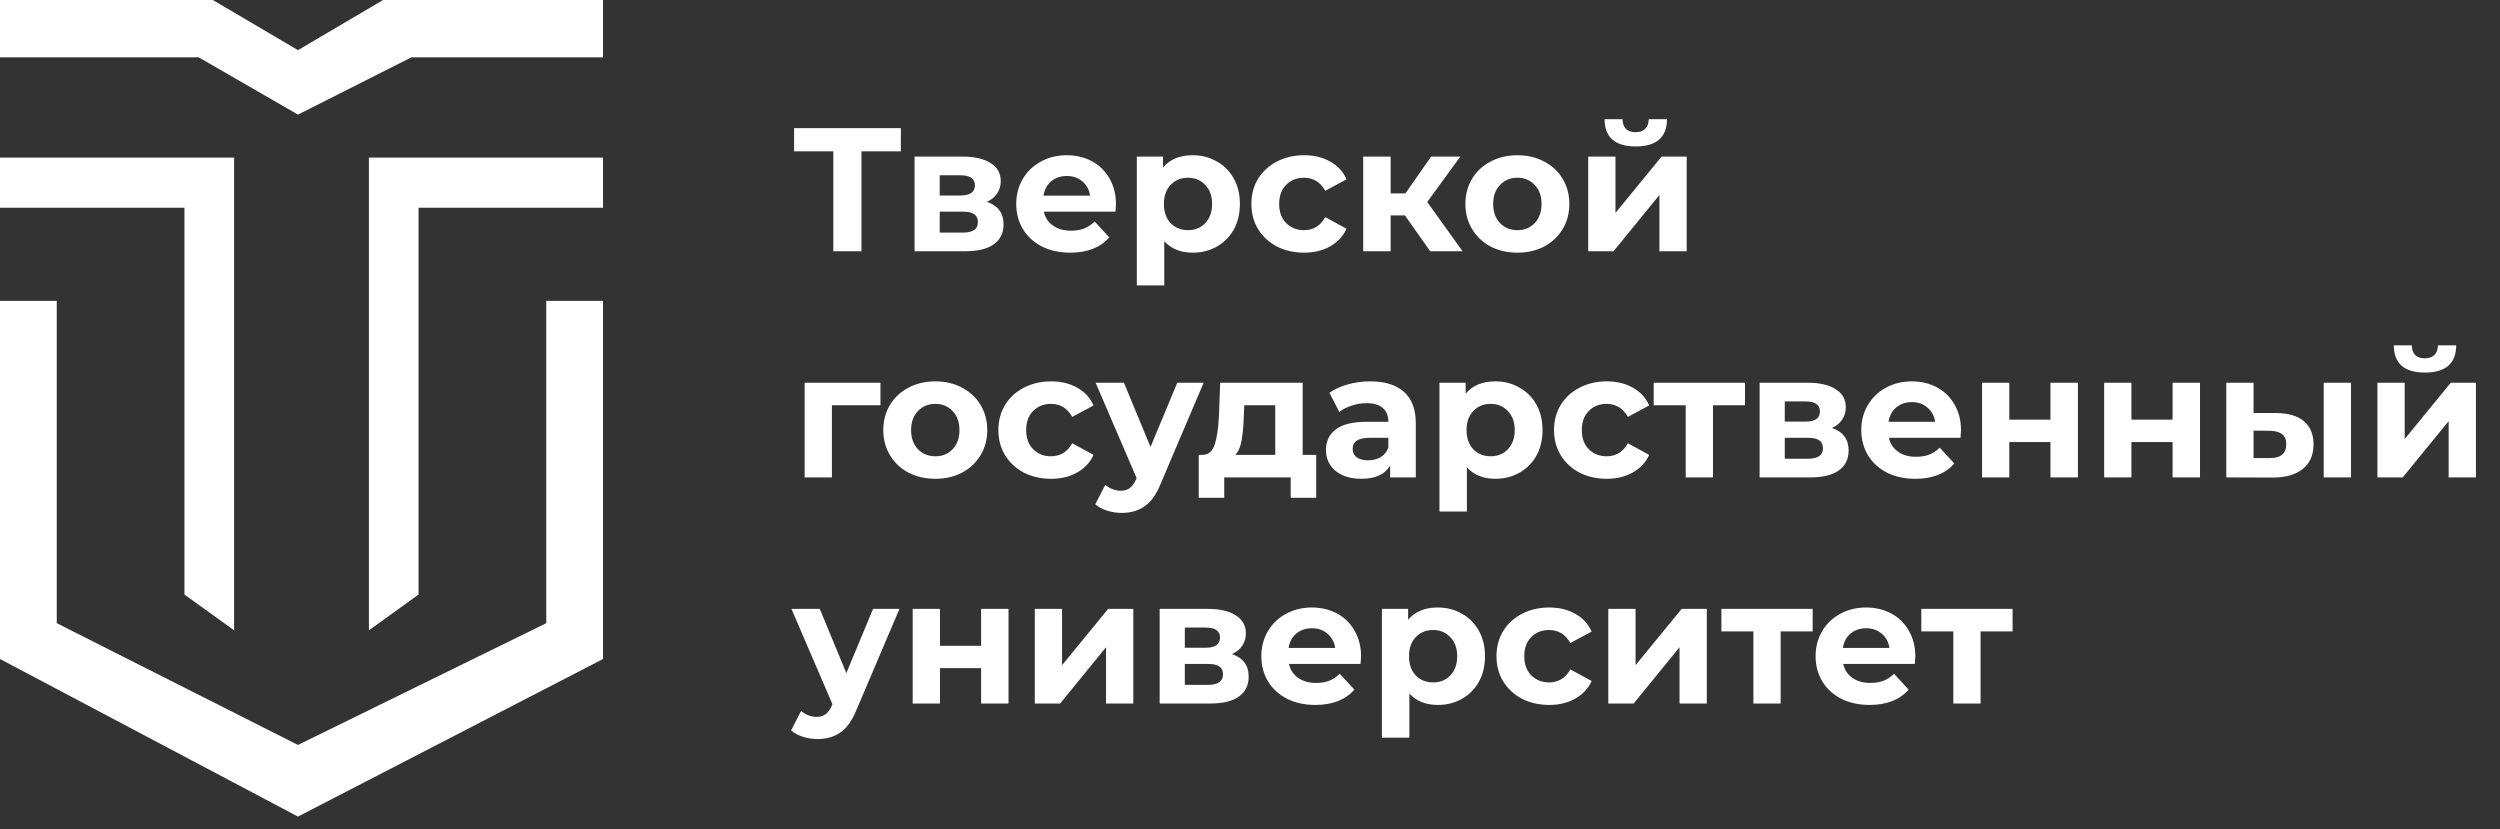 <svg width="199" height="66" viewBox="0 0 199 66" fill="none" xmlns="http://www.w3.org/2000/svg">
<rect x="0" y="0" width="199" height="66" fill="#333333" stroke="none"/>
<path d="M16.941 0H0V4.561H15.812L23.718 9.123L32.753 4.561H48V0H30.494L23.718 3.991L16.941 0Z" fill="white"/>
<path d="M18.635 12.544H0V16.535H14.682V47.325L18.635 50.175V12.544Z" fill="white"/>
<path d="M29.365 12.544H48V16.535H33.318V47.325L29.365 50.175V12.544Z" fill="white"/>
<path d="M0 52.456V23.947H4.518V49.605L23.718 59.298L43.482 49.605V23.947H48V52.456L23.718 65L0 52.456Z" fill="white"/>
<path d="M71.708 12.048H68.572V20H66.332V12.048H63.21V10.2H71.708V12.048ZM78.554 16.066C79.441 16.365 79.884 16.962 79.884 17.858C79.884 18.539 79.627 19.067 79.114 19.44C78.601 19.813 77.835 20 76.818 20H72.8V12.468H76.65C77.593 12.468 78.33 12.641 78.862 12.986C79.394 13.322 79.66 13.798 79.66 14.414C79.66 14.787 79.562 15.119 79.366 15.408C79.179 15.688 78.909 15.907 78.554 16.066ZM74.802 15.562H76.454C77.219 15.562 77.602 15.291 77.602 14.75C77.602 14.218 77.219 13.952 76.454 13.952H74.802V15.562ZM76.636 18.516C77.439 18.516 77.84 18.241 77.84 17.69C77.84 17.401 77.747 17.191 77.56 17.06C77.373 16.92 77.079 16.85 76.678 16.85H74.802V18.516H76.636ZM88.831 16.262C88.831 16.29 88.817 16.486 88.789 16.85H83.091C83.194 17.317 83.436 17.685 83.819 17.956C84.202 18.227 84.678 18.362 85.247 18.362C85.639 18.362 85.984 18.306 86.283 18.194C86.591 18.073 86.876 17.886 87.137 17.634L88.299 18.894C87.59 19.706 86.554 20.112 85.191 20.112C84.342 20.112 83.59 19.949 82.937 19.622C82.284 19.286 81.78 18.824 81.425 18.236C81.07 17.648 80.893 16.981 80.893 16.234C80.893 15.497 81.066 14.834 81.411 14.246C81.766 13.649 82.246 13.187 82.853 12.86C83.469 12.524 84.155 12.356 84.911 12.356C85.648 12.356 86.316 12.515 86.913 12.832C87.51 13.149 87.977 13.607 88.313 14.204C88.658 14.792 88.831 15.478 88.831 16.262ZM84.925 14.008C84.43 14.008 84.015 14.148 83.679 14.428C83.343 14.708 83.138 15.091 83.063 15.576H86.773C86.698 15.1 86.493 14.722 86.157 14.442C85.821 14.153 85.41 14.008 84.925 14.008ZM94.943 12.356C95.643 12.356 96.278 12.519 96.847 12.846C97.426 13.163 97.878 13.616 98.205 14.204C98.532 14.783 98.695 15.459 98.695 16.234C98.695 17.009 98.532 17.69 98.205 18.278C97.878 18.857 97.426 19.309 96.847 19.636C96.278 19.953 95.643 20.112 94.943 20.112C93.982 20.112 93.226 19.809 92.675 19.202V22.716H90.491V12.468H92.577V13.336C93.118 12.683 93.907 12.356 94.943 12.356ZM94.565 18.32C95.125 18.32 95.582 18.133 95.937 17.76C96.301 17.377 96.483 16.869 96.483 16.234C96.483 15.599 96.301 15.095 95.937 14.722C95.582 14.339 95.125 14.148 94.565 14.148C94.005 14.148 93.543 14.339 93.179 14.722C92.824 15.095 92.647 15.599 92.647 16.234C92.647 16.869 92.824 17.377 93.179 17.76C93.543 18.133 94.005 18.32 94.565 18.32ZM103.81 20.112C103.007 20.112 102.284 19.949 101.64 19.622C101.005 19.286 100.506 18.824 100.142 18.236C99.787 17.648 99.61 16.981 99.61 16.234C99.61 15.487 99.787 14.82 100.142 14.232C100.506 13.644 101.005 13.187 101.64 12.86C102.284 12.524 103.007 12.356 103.81 12.356C104.603 12.356 105.294 12.524 105.882 12.86C106.479 13.187 106.913 13.658 107.184 14.274L105.49 15.184C105.098 14.493 104.533 14.148 103.796 14.148C103.226 14.148 102.755 14.335 102.382 14.708C102.008 15.081 101.822 15.59 101.822 16.234C101.822 16.878 102.008 17.387 102.382 17.76C102.755 18.133 103.226 18.32 103.796 18.32C104.542 18.32 105.107 17.975 105.49 17.284L107.184 18.208C106.913 18.805 106.479 19.272 105.882 19.608C105.294 19.944 104.603 20.112 103.81 20.112ZM111.829 17.144H110.695V20H108.511V12.468H110.695V15.394H111.871L113.915 12.468H116.239L113.607 16.08L116.421 20H113.845L111.829 17.144ZM120.789 20.112C119.996 20.112 119.282 19.949 118.647 19.622C118.022 19.286 117.532 18.824 117.177 18.236C116.822 17.648 116.645 16.981 116.645 16.234C116.645 15.487 116.822 14.82 117.177 14.232C117.532 13.644 118.022 13.187 118.647 12.86C119.282 12.524 119.996 12.356 120.789 12.356C121.582 12.356 122.292 12.524 122.917 12.86C123.542 13.187 124.032 13.644 124.387 14.232C124.742 14.82 124.919 15.487 124.919 16.234C124.919 16.981 124.742 17.648 124.387 18.236C124.032 18.824 123.542 19.286 122.917 19.622C122.292 19.949 121.582 20.112 120.789 20.112ZM120.789 18.32C121.349 18.32 121.806 18.133 122.161 17.76C122.525 17.377 122.707 16.869 122.707 16.234C122.707 15.599 122.525 15.095 122.161 14.722C121.806 14.339 121.349 14.148 120.789 14.148C120.229 14.148 119.767 14.339 119.403 14.722C119.039 15.095 118.857 15.599 118.857 16.234C118.857 16.869 119.039 17.377 119.403 17.76C119.767 18.133 120.229 18.32 120.789 18.32ZM126.421 12.468H128.591V16.948L132.259 12.468H134.261V20H132.091V15.52L128.437 20H126.421V12.468ZM130.201 11.656C128.558 11.656 127.732 10.933 127.723 9.486H129.151C129.16 9.813 129.249 10.069 129.417 10.256C129.594 10.433 129.851 10.522 130.187 10.522C130.523 10.522 130.78 10.433 130.957 10.256C131.144 10.069 131.237 9.813 131.237 9.486H132.693C132.684 10.933 131.853 11.656 130.201 11.656ZM70.084 32.26H66.22V38H64.05V30.468H70.084V32.26ZM74.455 38.112C73.662 38.112 72.948 37.949 72.313 37.622C71.688 37.286 71.198 36.824 70.843 36.236C70.488 35.648 70.311 34.981 70.311 34.234C70.311 33.487 70.488 32.82 70.843 32.232C71.198 31.644 71.688 31.187 72.313 30.86C72.948 30.524 73.662 30.356 74.455 30.356C75.248 30.356 75.957 30.524 76.583 30.86C77.208 31.187 77.698 31.644 78.053 32.232C78.407 32.82 78.585 33.487 78.585 34.234C78.585 34.981 78.407 35.648 78.053 36.236C77.698 36.824 77.208 37.286 76.583 37.622C75.957 37.949 75.248 38.112 74.455 38.112ZM74.455 36.32C75.015 36.32 75.472 36.133 75.827 35.76C76.191 35.377 76.373 34.869 76.373 34.234C76.373 33.599 76.191 33.095 75.827 32.722C75.472 32.339 75.015 32.148 74.455 32.148C73.895 32.148 73.433 32.339 73.069 32.722C72.705 33.095 72.523 33.599 72.523 34.234C72.523 34.869 72.705 35.377 73.069 35.76C73.433 36.133 73.895 36.32 74.455 36.32ZM83.671 38.112C82.868 38.112 82.145 37.949 81.501 37.622C80.866 37.286 80.367 36.824 80.003 36.236C79.648 35.648 79.471 34.981 79.471 34.234C79.471 33.487 79.648 32.82 80.003 32.232C80.367 31.644 80.866 31.187 81.501 30.86C82.145 30.524 82.868 30.356 83.671 30.356C84.464 30.356 85.155 30.524 85.743 30.86C86.34 31.187 86.774 31.658 87.045 32.274L85.351 33.184C84.959 32.493 84.394 32.148 83.657 32.148C83.088 32.148 82.616 32.335 82.243 32.708C81.87 33.081 81.683 33.59 81.683 34.234C81.683 34.878 81.87 35.387 82.243 35.76C82.616 36.133 83.088 36.32 83.657 36.32C84.404 36.32 84.968 35.975 85.351 35.284L87.045 36.208C86.774 36.805 86.34 37.272 85.743 37.608C85.155 37.944 84.464 38.112 83.671 38.112ZM95.809 30.468L92.407 38.462C92.061 39.33 91.632 39.941 91.119 40.296C90.615 40.651 90.004 40.828 89.285 40.828C88.893 40.828 88.505 40.767 88.123 40.646C87.74 40.525 87.427 40.357 87.185 40.142L87.983 38.588C88.151 38.737 88.342 38.854 88.557 38.938C88.781 39.022 89 39.064 89.215 39.064C89.513 39.064 89.756 38.989 89.943 38.84C90.129 38.7 90.297 38.462 90.447 38.126L90.475 38.056L87.213 30.468H89.467L91.581 35.578L93.709 30.468H95.809ZM104.771 36.208V39.624H102.741V38H97.449V39.624H95.419V36.208H95.727C96.194 36.199 96.516 35.923 96.693 35.382C96.871 34.841 96.983 34.071 97.029 33.072L97.127 30.468H103.693V36.208H104.771ZM99.003 33.226C98.975 33.991 98.915 34.617 98.821 35.102C98.737 35.587 98.574 35.956 98.331 36.208H101.509V32.26H99.045L99.003 33.226ZM109.072 30.356C110.238 30.356 111.134 30.636 111.76 31.196C112.385 31.747 112.698 32.582 112.698 33.702V38H110.654V37.062C110.243 37.762 109.478 38.112 108.358 38.112C107.779 38.112 107.275 38.014 106.846 37.818C106.426 37.622 106.104 37.351 105.88 37.006C105.656 36.661 105.544 36.269 105.544 35.83C105.544 35.13 105.805 34.579 106.328 34.178C106.86 33.777 107.676 33.576 108.778 33.576H110.514C110.514 33.1 110.369 32.736 110.08 32.484C109.79 32.223 109.356 32.092 108.778 32.092C108.376 32.092 107.98 32.157 107.588 32.288C107.205 32.409 106.878 32.577 106.608 32.792L105.824 31.266C106.234 30.977 106.724 30.753 107.294 30.594C107.872 30.435 108.465 30.356 109.072 30.356ZM108.904 36.642C109.277 36.642 109.608 36.558 109.898 36.39C110.187 36.213 110.392 35.956 110.514 35.62V34.85H109.016C108.12 34.85 107.672 35.144 107.672 35.732C107.672 36.012 107.779 36.236 107.994 36.404C108.218 36.563 108.521 36.642 108.904 36.642ZM119.033 30.356C119.733 30.356 120.368 30.519 120.937 30.846C121.516 31.163 121.968 31.616 122.295 32.204C122.622 32.783 122.785 33.459 122.785 34.234C122.785 35.009 122.622 35.69 122.295 36.278C121.968 36.857 121.516 37.309 120.937 37.636C120.368 37.953 119.733 38.112 119.033 38.112C118.072 38.112 117.316 37.809 116.765 37.202V40.716H114.581V30.468H116.667V31.336C117.208 30.683 117.997 30.356 119.033 30.356ZM118.655 36.32C119.215 36.32 119.672 36.133 120.027 35.76C120.391 35.377 120.573 34.869 120.573 34.234C120.573 33.599 120.391 33.095 120.027 32.722C119.672 32.339 119.215 32.148 118.655 32.148C118.095 32.148 117.633 32.339 117.269 32.722C116.914 33.095 116.737 33.599 116.737 34.234C116.737 34.869 116.914 35.377 117.269 35.76C117.633 36.133 118.095 36.32 118.655 36.32ZM127.9 38.112C127.097 38.112 126.374 37.949 125.73 37.622C125.095 37.286 124.596 36.824 124.232 36.236C123.877 35.648 123.7 34.981 123.7 34.234C123.7 33.487 123.877 32.82 124.232 32.232C124.596 31.644 125.095 31.187 125.73 30.86C126.374 30.524 127.097 30.356 127.9 30.356C128.693 30.356 129.384 30.524 129.972 30.86C130.569 31.187 131.003 31.658 131.274 32.274L129.58 33.184C129.188 32.493 128.623 32.148 127.886 32.148C127.316 32.148 126.845 32.335 126.472 32.708C126.098 33.081 125.912 33.59 125.912 34.234C125.912 34.878 126.098 35.387 126.472 35.76C126.845 36.133 127.316 36.32 127.886 36.32C128.632 36.32 129.197 35.975 129.58 35.284L131.274 36.208C131.003 36.805 130.569 37.272 129.972 37.608C129.384 37.944 128.693 38.112 127.9 38.112ZM138.901 32.26H136.353V38H134.183V32.26H131.635V30.468H138.901V32.26ZM145.82 34.066C146.706 34.365 147.15 34.962 147.15 35.858C147.15 36.539 146.893 37.067 146.38 37.44C145.866 37.813 145.101 38 144.084 38H140.066V30.468H143.916C144.858 30.468 145.596 30.641 146.128 30.986C146.66 31.322 146.926 31.798 146.926 32.414C146.926 32.787 146.828 33.119 146.632 33.408C146.445 33.688 146.174 33.907 145.82 34.066ZM142.068 33.562H143.72C144.485 33.562 144.868 33.291 144.868 32.75C144.868 32.218 144.485 31.952 143.72 31.952H142.068V33.562ZM143.902 36.516C144.704 36.516 145.106 36.241 145.106 35.69C145.106 35.401 145.012 35.191 144.826 35.06C144.639 34.92 144.345 34.85 143.944 34.85H142.068V36.516H143.902ZM156.097 34.262C156.097 34.29 156.083 34.486 156.055 34.85H150.357C150.459 35.317 150.702 35.685 151.085 35.956C151.467 36.227 151.943 36.362 152.513 36.362C152.905 36.362 153.25 36.306 153.549 36.194C153.857 36.073 154.141 35.886 154.403 35.634L155.565 36.894C154.855 37.706 153.819 38.112 152.457 38.112C151.607 38.112 150.856 37.949 150.203 37.622C149.549 37.286 149.045 36.824 148.691 36.236C148.336 35.648 148.159 34.981 148.159 34.234C148.159 33.497 148.331 32.834 148.677 32.246C149.031 31.649 149.512 31.187 150.119 30.86C150.735 30.524 151.421 30.356 152.177 30.356C152.914 30.356 153.581 30.515 154.179 30.832C154.776 31.149 155.243 31.607 155.579 32.204C155.924 32.792 156.097 33.478 156.097 34.262ZM152.191 32.008C151.696 32.008 151.281 32.148 150.945 32.428C150.609 32.708 150.403 33.091 150.329 33.576H154.039C153.964 33.1 153.759 32.722 153.423 32.442C153.087 32.153 152.676 32.008 152.191 32.008ZM157.771 30.468H159.941V33.408H163.217V30.468H165.401V38H163.217V35.186H159.941V38H157.771V30.468ZM167.491 30.468H169.661V33.408H172.937V30.468H175.121V38H172.937V35.186H169.661V38H167.491V30.468ZM181.174 32.876C182.154 32.885 182.896 33.105 183.4 33.534C183.904 33.963 184.156 34.579 184.156 35.382C184.156 36.222 183.871 36.871 183.302 37.328C182.733 37.785 181.925 38.014 180.88 38.014L177.212 38V30.468H179.382V32.876H181.174ZM184.968 30.468H187.138V38H184.968V30.468ZM180.684 36.46C181.104 36.469 181.426 36.381 181.65 36.194C181.874 36.007 181.986 35.727 181.986 35.354C181.986 34.99 181.874 34.724 181.65 34.556C181.435 34.388 181.113 34.299 180.684 34.29L179.382 34.276V36.46H180.684ZM189.243 30.468H191.413V34.948L195.081 30.468H197.083V38H194.913V33.52L191.259 38H189.243V30.468ZM193.023 29.656C191.381 29.656 190.555 28.933 190.545 27.486H191.973C191.983 27.813 192.071 28.069 192.239 28.256C192.417 28.433 192.673 28.522 193.009 28.522C193.345 28.522 193.602 28.433 193.779 28.256C193.966 28.069 194.059 27.813 194.059 27.486H195.515C195.506 28.933 194.675 29.656 193.023 29.656ZM71.596 48.468L68.194 56.462C67.849 57.33 67.419 57.941 66.906 58.296C66.402 58.651 65.791 58.828 65.072 58.828C64.68 58.828 64.293 58.767 63.91 58.646C63.527 58.525 63.215 58.357 62.972 58.142L63.77 56.588C63.938 56.737 64.129 56.854 64.344 56.938C64.568 57.022 64.787 57.064 65.002 57.064C65.301 57.064 65.543 56.989 65.73 56.84C65.917 56.7 66.085 56.462 66.234 56.126L66.262 56.056L63 48.468H65.254L67.368 53.578L69.496 48.468H71.596ZM72.65 48.468H74.82V51.408H78.096V48.468H80.279V56H78.096V53.186H74.82V56H72.65V48.468ZM82.37 48.468H84.54V52.948L88.208 48.468H90.21V56H88.04V51.52L84.386 56H82.37V48.468ZM98.064 52.066C98.95 52.365 99.394 52.962 99.394 53.858C99.394 54.539 99.137 55.067 98.624 55.44C98.11 55.813 97.345 56 96.328 56H92.31V48.468H96.16C97.102 48.468 97.84 48.641 98.372 48.986C98.904 49.322 99.17 49.798 99.17 50.414C99.17 50.787 99.072 51.119 98.876 51.408C98.689 51.688 98.418 51.907 98.064 52.066ZM94.312 51.562H95.964C96.729 51.562 97.112 51.291 97.112 50.75C97.112 50.218 96.729 49.952 95.964 49.952H94.312V51.562ZM96.146 54.516C96.948 54.516 97.35 54.241 97.35 53.69C97.35 53.401 97.256 53.191 97.07 53.06C96.883 52.92 96.589 52.85 96.188 52.85H94.312V54.516H96.146ZM108.341 52.262C108.341 52.29 108.327 52.486 108.299 52.85H102.601C102.703 53.317 102.946 53.685 103.329 53.956C103.711 54.227 104.187 54.362 104.757 54.362C105.149 54.362 105.494 54.306 105.793 54.194C106.101 54.073 106.385 53.886 106.647 53.634L107.809 54.894C107.099 55.706 106.063 56.112 104.701 56.112C103.851 56.112 103.1 55.949 102.447 55.622C101.793 55.286 101.289 54.824 100.935 54.236C100.58 53.648 100.403 52.981 100.403 52.234C100.403 51.497 100.575 50.834 100.921 50.246C101.275 49.649 101.756 49.187 102.363 48.86C102.979 48.524 103.665 48.356 104.421 48.356C105.158 48.356 105.825 48.515 106.423 48.832C107.02 49.149 107.487 49.607 107.823 50.204C108.168 50.792 108.341 51.478 108.341 52.262ZM104.435 50.008C103.94 50.008 103.525 50.148 103.189 50.428C102.853 50.708 102.647 51.091 102.573 51.576H106.283C106.208 51.1 106.003 50.722 105.667 50.442C105.331 50.153 104.92 50.008 104.435 50.008ZM114.453 48.356C115.153 48.356 115.788 48.519 116.357 48.846C116.936 49.163 117.388 49.616 117.715 50.204C118.042 50.783 118.205 51.459 118.205 52.234C118.205 53.009 118.042 53.69 117.715 54.278C117.388 54.857 116.936 55.309 116.357 55.636C115.788 55.953 115.153 56.112 114.453 56.112C113.492 56.112 112.736 55.809 112.185 55.202V58.716H110.001V48.468H112.087V49.336C112.628 48.683 113.417 48.356 114.453 48.356ZM114.075 54.32C114.635 54.32 115.092 54.133 115.447 53.76C115.811 53.377 115.993 52.869 115.993 52.234C115.993 51.599 115.811 51.095 115.447 50.722C115.092 50.339 114.635 50.148 114.075 50.148C113.515 50.148 113.053 50.339 112.689 50.722C112.334 51.095 112.157 51.599 112.157 52.234C112.157 52.869 112.334 53.377 112.689 53.76C113.053 54.133 113.515 54.32 114.075 54.32ZM123.32 56.112C122.517 56.112 121.794 55.949 121.15 55.622C120.515 55.286 120.016 54.824 119.652 54.236C119.297 53.648 119.12 52.981 119.12 52.234C119.12 51.487 119.297 50.82 119.652 50.232C120.016 49.644 120.515 49.187 121.15 48.86C121.794 48.524 122.517 48.356 123.32 48.356C124.113 48.356 124.804 48.524 125.392 48.86C125.989 49.187 126.423 49.658 126.694 50.274L125 51.184C124.608 50.493 124.043 50.148 123.306 50.148C122.736 50.148 122.265 50.335 121.892 50.708C121.518 51.081 121.332 51.59 121.332 52.234C121.332 52.878 121.518 53.387 121.892 53.76C122.265 54.133 122.736 54.32 123.306 54.32C124.052 54.32 124.617 53.975 125 53.284L126.694 54.208C126.423 54.805 125.989 55.272 125.392 55.608C124.804 55.944 124.113 56.112 123.32 56.112ZM128.021 48.468H130.191V52.948L133.859 48.468H135.861V56H133.691V51.52L130.037 56H128.021V48.468ZM144.288 50.26H141.74V56H139.57V50.26H137.022V48.468H144.288V50.26ZM152.46 52.262C152.46 52.29 152.446 52.486 152.418 52.85H146.72C146.823 53.317 147.065 53.685 147.448 53.956C147.831 54.227 148.307 54.362 148.876 54.362C149.268 54.362 149.613 54.306 149.912 54.194C150.22 54.073 150.505 53.886 150.766 53.634L151.928 54.894C151.219 55.706 150.183 56.112 148.82 56.112C147.971 56.112 147.219 55.949 146.566 55.622C145.913 55.286 145.409 54.824 145.054 54.236C144.699 53.648 144.522 52.981 144.522 52.234C144.522 51.497 144.695 50.834 145.04 50.246C145.395 49.649 145.875 49.187 146.482 48.86C147.098 48.524 147.784 48.356 148.54 48.356C149.277 48.356 149.945 48.515 150.542 48.832C151.139 49.149 151.606 49.607 151.942 50.204C152.287 50.792 152.46 51.478 152.46 52.262ZM148.554 50.008C148.059 50.008 147.644 50.148 147.308 50.428C146.972 50.708 146.767 51.091 146.692 51.576H150.402C150.327 51.1 150.122 50.722 149.786 50.442C149.45 50.153 149.039 50.008 148.554 50.008ZM160.202 50.26H157.654V56H155.484V50.26H152.936V48.468H160.202V50.26Z" fill="white"/>
</svg>
